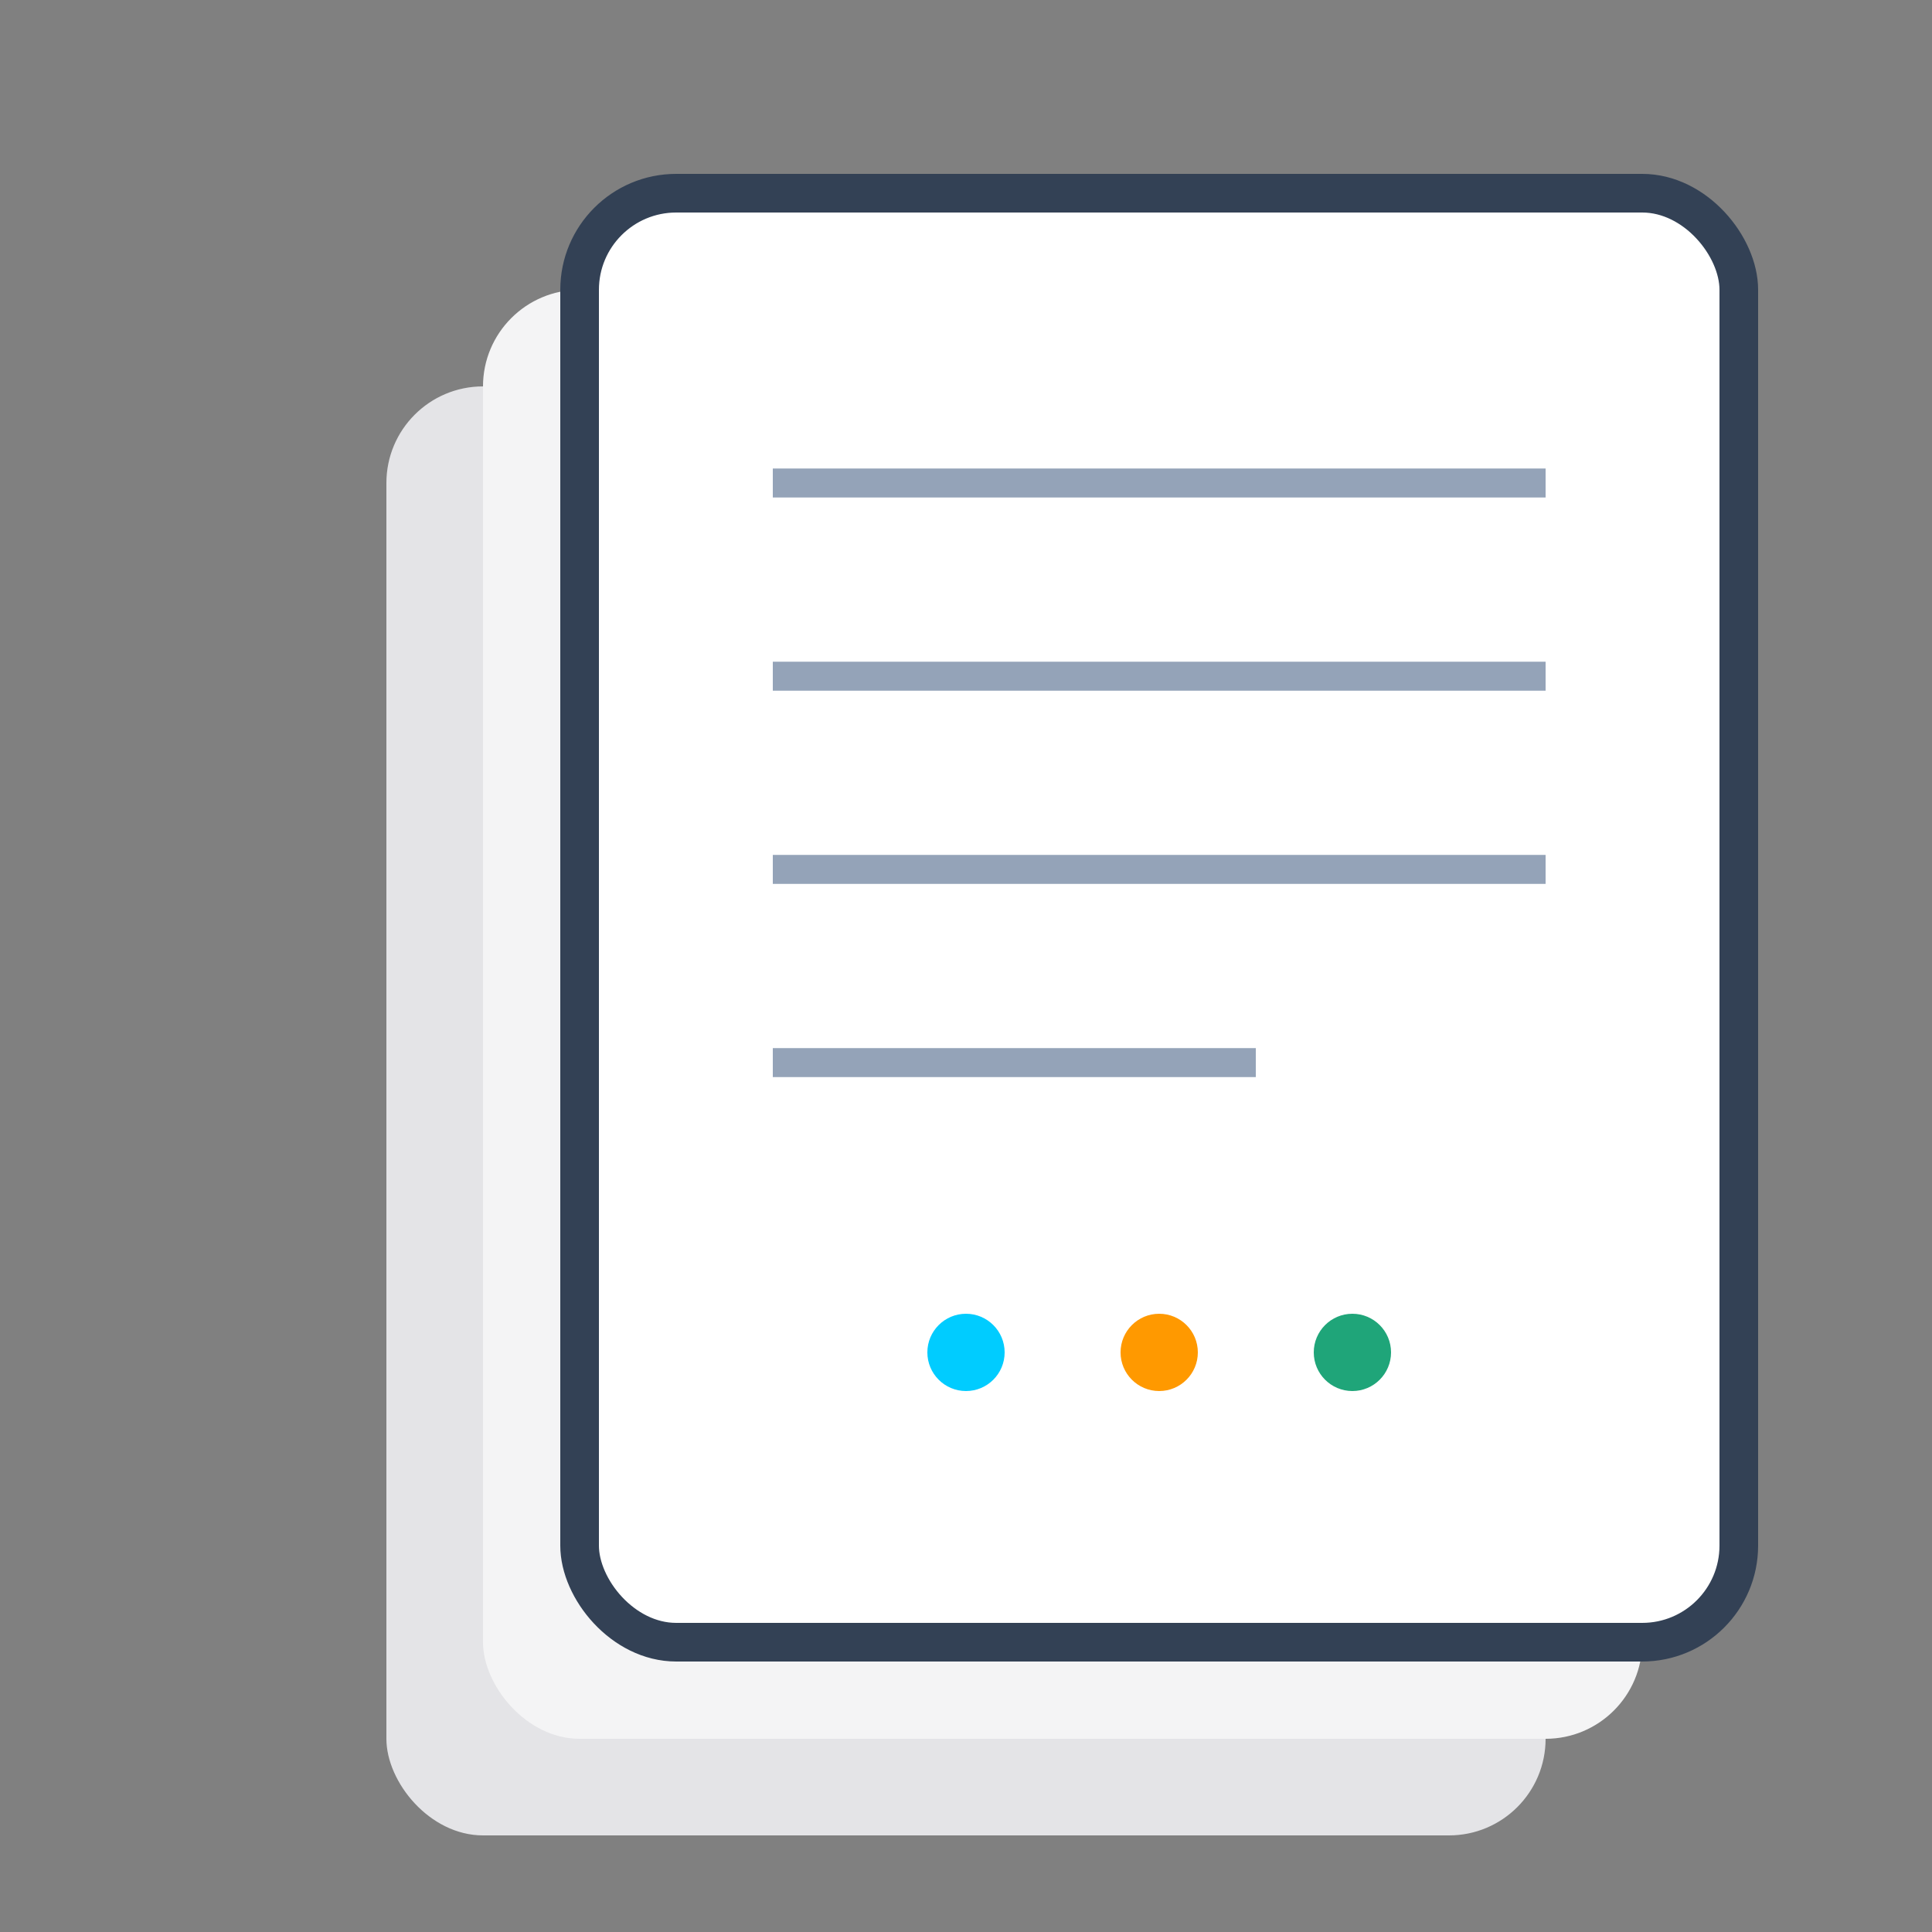 <svg viewBox="0 0 200 200" xmlns="http://www.w3.org/2000/svg">
  <rect x="0" y="0" width="200" height="200" fill="#808080" stroke="none"/>
  <!-- Background layers -->
  <rect x="40" y="40" width="120" height="150" rx="10" fill="#e4e4e7" />
  <rect x="50" y="30" width="120" height="150" rx="10" fill="#f4f4f5" />
  
  <!-- Main document -->
  <rect x="60" y="20" width="120" height="150" rx="10" fill="white" stroke="#334155" stroke-width="4"/>
  
  <!-- Document lines -->
  <g stroke="#94a3b8" stroke-width="3">
    <line x1="80" y1="50" x2="160" y2="50" />
    <line x1="80" y1="70" x2="160" y2="70" />
    <line x1="80" y1="90" x2="160" y2="90" />
    <line x1="80" y1="110" x2="130" y2="110" />
  </g>
  
  <!-- Accent dots -->
  <circle cx="100" cy="140" r="4" fill="#00CCFF"/>
  <circle cx="120" cy="140" r="4" fill="#FF9900"/>
  <circle cx="140" cy="140" r="4" fill="#1FA579"/>
</svg>
